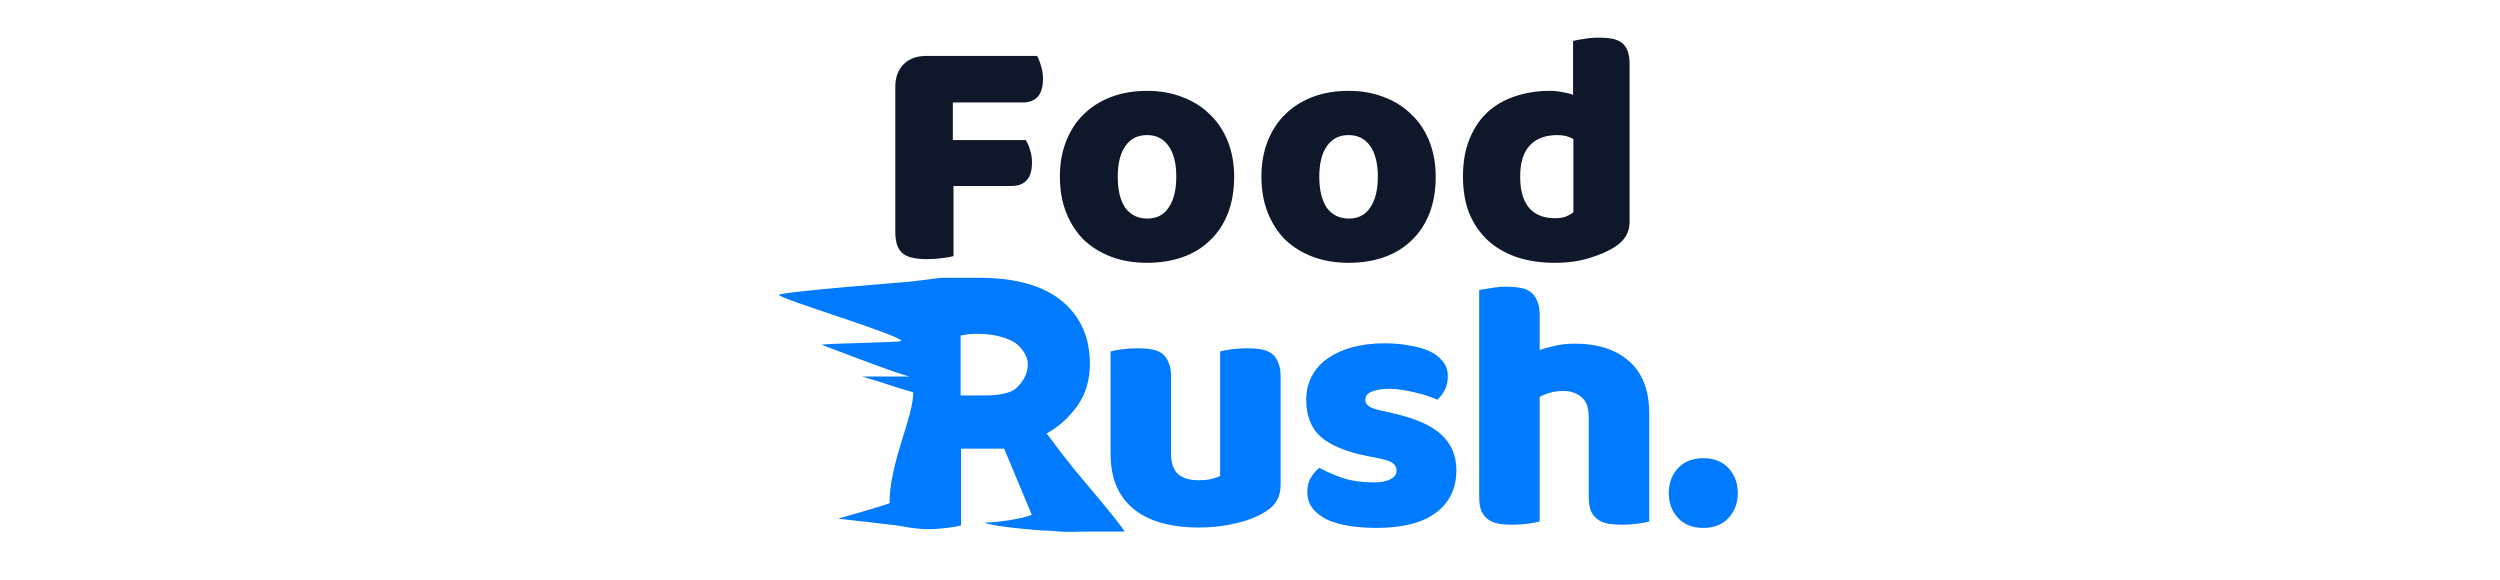 <svg width="375" height="87" viewBox="0 0 375 87" fill="none" xmlns="http://www.w3.org/2000/svg">
<path d="M166.585 52.721C166.941 52.614 167.492 52.507 168.239 52.401C169.022 52.294 169.822 52.24 170.641 52.24C171.423 52.24 172.117 52.294 172.722 52.401C173.362 52.507 173.895 52.721 174.322 53.041C174.749 53.361 175.069 53.806 175.283 54.375C175.532 54.908 175.656 55.62 175.656 56.509V67.981C175.656 69.44 176.012 70.489 176.723 71.129C177.435 71.734 178.467 72.037 179.818 72.037C180.636 72.037 181.295 71.965 181.793 71.823C182.326 71.681 182.735 71.538 183.02 71.396V52.721C183.376 52.614 183.927 52.507 184.674 52.401C185.457 52.294 186.257 52.24 187.075 52.24C187.858 52.24 188.551 52.294 189.156 52.401C189.796 52.507 190.33 52.721 190.757 53.041C191.184 53.361 191.504 53.806 191.717 54.375C191.966 54.908 192.091 55.62 192.091 56.509V72.73C192.091 74.509 191.344 75.843 189.85 76.732C188.605 77.515 187.111 78.102 185.368 78.493C183.66 78.92 181.793 79.133 179.765 79.133C177.844 79.133 176.065 78.92 174.429 78.493C172.828 78.066 171.441 77.408 170.267 76.519C169.093 75.629 168.186 74.491 167.546 73.104C166.905 71.681 166.585 69.973 166.585 67.981V52.721ZM218.452 70.543C218.452 73.246 217.438 75.362 215.41 76.892C213.383 78.422 210.395 79.187 206.446 79.187C204.952 79.187 203.565 79.08 202.284 78.866C201.003 78.653 199.901 78.333 198.976 77.906C198.086 77.444 197.375 76.874 196.841 76.198C196.343 75.523 196.094 74.722 196.094 73.797C196.094 72.944 196.272 72.232 196.628 71.663C196.984 71.058 197.411 70.56 197.909 70.169C198.94 70.738 200.114 71.254 201.43 71.716C202.782 72.143 204.329 72.357 206.072 72.357C207.175 72.357 208.011 72.197 208.58 71.876C209.185 71.556 209.487 71.129 209.487 70.596C209.487 70.098 209.274 69.707 208.847 69.422C208.42 69.137 207.709 68.906 206.713 68.728L205.112 68.408C202.017 67.803 199.705 66.861 198.175 65.58C196.681 64.264 195.934 62.396 195.934 59.977C195.934 58.661 196.219 57.469 196.788 56.402C197.357 55.335 198.158 54.446 199.189 53.734C200.221 53.023 201.448 52.472 202.871 52.08C204.329 51.689 205.93 51.493 207.673 51.493C208.989 51.493 210.217 51.6 211.355 51.813C212.529 51.991 213.543 52.276 214.396 52.667C215.25 53.059 215.926 53.574 216.424 54.215C216.922 54.819 217.171 55.549 217.171 56.402C217.171 57.221 217.011 57.932 216.691 58.537C216.406 59.106 216.033 59.586 215.57 59.977C215.286 59.8 214.859 59.622 214.29 59.444C213.721 59.23 213.098 59.053 212.422 58.91C211.746 58.732 211.053 58.59 210.341 58.483C209.665 58.377 209.043 58.323 208.474 58.323C207.3 58.323 206.393 58.466 205.752 58.75C205.112 58.999 204.792 59.408 204.792 59.977C204.792 60.369 204.97 60.689 205.325 60.938C205.681 61.187 206.357 61.418 207.353 61.632L209.007 62.005C212.422 62.788 214.841 63.873 216.264 65.26C217.722 66.612 218.452 68.373 218.452 70.543ZM247.382 78.226C247.026 78.333 246.457 78.44 245.675 78.546C244.928 78.653 244.145 78.706 243.327 78.706C242.544 78.706 241.833 78.653 241.193 78.546C240.588 78.44 240.072 78.226 239.645 77.906C239.218 77.586 238.88 77.159 238.631 76.625C238.418 76.056 238.311 75.327 238.311 74.438V62.592C238.311 61.133 237.938 60.12 237.191 59.55C236.479 58.946 235.59 58.643 234.523 58.643C233.811 58.643 233.135 58.732 232.495 58.91C231.855 59.088 231.339 59.301 230.948 59.55V78.226C230.592 78.333 230.023 78.44 229.24 78.546C228.493 78.653 227.711 78.706 226.892 78.706C226.11 78.706 225.398 78.653 224.758 78.546C224.153 78.44 223.638 78.226 223.211 77.906C222.784 77.586 222.446 77.159 222.197 76.625C221.983 76.056 221.877 75.327 221.877 74.438V43.489C222.268 43.418 222.837 43.33 223.584 43.223C224.367 43.08 225.149 43.009 225.932 43.009C226.715 43.009 227.408 43.063 228.013 43.169C228.653 43.276 229.187 43.489 229.614 43.81C230.041 44.13 230.361 44.575 230.574 45.144C230.823 45.677 230.948 46.389 230.948 47.278V52.507C231.41 52.329 232.104 52.134 233.029 51.92C233.989 51.671 235.039 51.547 236.177 51.547C239.699 51.547 242.438 52.436 244.394 54.215C246.386 55.958 247.382 58.572 247.382 62.058V78.226ZM250.315 73.957C250.315 72.463 250.777 71.218 251.702 70.222C252.627 69.226 253.89 68.728 255.491 68.728C257.091 68.728 258.354 69.226 259.279 70.222C260.204 71.218 260.666 72.463 260.666 73.957C260.666 75.451 260.204 76.697 259.279 77.692C258.354 78.689 257.091 79.187 255.491 79.187C253.89 79.187 252.627 78.689 251.702 77.692C250.777 76.697 250.315 75.451 250.315 73.957Z" fill="#007AFF"/>
<path d="M144.15 67.3V78.826C143.71 78.946 143.01 79.066 142.049 79.186C141.129 79.306 140.208 79.366 139.288 79.366C138.367 79.366 138.2 79.36 136.738 79.186C136.058 79.066 135.663 78.998 134.621 78.826C134.031 78.728 125.735 77.803 125.735 77.803C125.735 77.803 134.029 75.433 133.436 75.433C133.436 69.353 136.991 62.658 136.991 58.847C132.844 57.662 133.437 57.662 129.29 56.477C132.844 56.477 132.844 56.477 136.399 56.477C134.029 55.885 123.366 51.738 123.29 51.731C123.29 51.493 135.214 51.391 135.214 51.146C135.214 50.305 116.417 44.667 116.858 44.227C117.338 43.747 136.398 42.26 136.398 42.26C139.457 41.9 141.137 41.667 141.137 41.667C142.914 41.667 144.751 41.667 146.791 41.667C152.314 41.667 156.476 42.828 159.278 45.149C162.079 47.47 163.48 50.612 163.48 54.574C163.48 57.055 162.839 59.176 161.559 60.937C160.278 62.698 158.757 64.058 156.997 65.019C158.437 66.98 159.858 68.821 161.259 70.542C162.659 72.263 167.887 78.329 168.688 79.73C167.238 79.73 166.913 79.737 163.975 79.73C161.229 79.73 160.192 79.843 158.9 79.73C157.186 79.58 157.132 79.58 156.539 79.58C155.947 79.58 148.838 78.988 147.654 78.395C149.431 78.395 153.577 77.803 154.762 77.211L150.624 67.3H144.15ZM147.932 59.316C149.453 59.316 151.512 59.055 152.393 58.254C153.273 57.454 154.17 56.221 154.17 54.7C154.17 53.179 152.985 51.738 151.8 51.146C150.615 50.553 148.852 50.072 146.731 50.072C146.131 50.072 145.651 50.092 145.291 50.132C144.931 50.172 144.53 50.232 144.09 50.312V59.316H147.932Z" fill="#007AFF"/>
<path d="M155.549 8.389C155.781 8.755 155.981 9.254 156.147 9.886C156.347 10.484 156.447 11.116 156.447 11.781C156.447 13.079 156.164 14.01 155.598 14.575C155.066 15.108 154.335 15.374 153.403 15.374H142.926V21.012H153.852C154.118 21.377 154.335 21.86 154.501 22.458C154.7 23.057 154.8 23.689 154.8 24.354C154.8 25.618 154.517 26.533 153.952 27.098C153.42 27.631 152.688 27.897 151.757 27.897H143.026V38.424C142.66 38.524 142.078 38.624 141.279 38.723C140.514 38.823 139.749 38.873 138.984 38.873C138.219 38.873 137.537 38.806 136.939 38.673C136.373 38.574 135.891 38.374 135.492 38.075C135.093 37.775 134.793 37.36 134.594 36.828C134.394 36.295 134.294 35.597 134.294 34.732V13.029C134.294 11.598 134.71 10.468 135.542 9.636C136.373 8.805 137.504 8.389 138.934 8.389H155.549ZM185.124 26.5C185.124 28.562 184.808 30.408 184.176 32.038C183.544 33.634 182.646 34.981 181.482 36.079C180.351 37.177 178.987 38.008 177.391 38.574C175.794 39.139 174.015 39.422 172.052 39.422C170.09 39.422 168.311 39.123 166.714 38.524C165.117 37.925 163.737 37.077 162.573 35.979C161.442 34.848 160.561 33.485 159.929 31.888C159.297 30.292 158.981 28.495 158.981 26.5C158.981 24.537 159.297 22.758 159.929 21.161C160.561 19.565 161.442 18.218 162.573 17.12C163.737 15.989 165.117 15.124 166.714 14.525C168.311 13.927 170.09 13.627 172.052 13.627C174.015 13.627 175.794 13.944 177.391 14.575C178.987 15.174 180.351 16.039 181.482 17.17C182.646 18.267 183.544 19.615 184.176 21.211C184.808 22.808 185.124 24.57 185.124 26.5ZM167.662 26.5C167.662 28.529 168.044 30.092 168.809 31.19C169.608 32.254 170.705 32.786 172.102 32.786C173.499 32.786 174.564 32.237 175.295 31.14C176.06 30.042 176.443 28.495 176.443 26.5C176.443 24.504 176.06 22.974 175.295 21.91C174.53 20.812 173.449 20.263 172.052 20.263C170.655 20.263 169.574 20.812 168.809 21.91C168.044 22.974 167.662 24.504 167.662 26.5ZM215.356 26.5C215.356 28.562 215.04 30.408 214.408 32.038C213.776 33.634 212.878 34.981 211.714 36.079C210.583 37.177 209.219 38.008 207.623 38.574C206.026 39.139 204.247 39.422 202.284 39.422C200.322 39.422 198.542 39.123 196.946 38.524C195.349 37.925 193.969 37.077 192.805 35.979C191.674 34.848 190.792 33.485 190.16 31.888C189.528 30.292 189.212 28.495 189.212 26.5C189.212 24.537 189.528 22.758 190.16 21.161C190.792 19.565 191.674 18.218 192.805 17.12C193.969 15.989 195.349 15.124 196.946 14.525C198.542 13.927 200.322 13.627 202.284 13.627C204.247 13.627 206.026 13.944 207.623 14.575C209.219 15.174 210.583 16.039 211.714 17.17C212.878 18.267 213.776 19.615 214.408 21.211C215.04 22.808 215.356 24.57 215.356 26.5ZM197.894 26.5C197.894 28.529 198.276 30.092 199.041 31.19C199.839 32.254 200.937 32.786 202.334 32.786C203.731 32.786 204.795 32.237 205.527 31.14C206.292 30.042 206.675 28.495 206.675 26.5C206.675 24.504 206.292 22.974 205.527 21.91C204.762 20.812 203.681 20.263 202.284 20.263C200.887 20.263 199.806 20.812 199.041 21.91C198.276 22.974 197.894 24.504 197.894 26.5ZM219.444 26.5C219.444 24.305 219.777 22.409 220.442 20.812C221.107 19.182 222.022 17.835 223.186 16.771C224.383 15.706 225.764 14.925 227.327 14.426C228.924 13.894 230.637 13.627 232.466 13.627C233.131 13.627 233.78 13.694 234.412 13.827C235.044 13.927 235.559 14.06 235.958 14.226V6.144C236.291 6.044 236.823 5.944 237.555 5.844C238.287 5.711 239.035 5.645 239.8 5.645C240.532 5.645 241.181 5.695 241.746 5.794C242.345 5.894 242.844 6.094 243.243 6.393C243.642 6.692 243.941 7.108 244.141 7.64C244.34 8.139 244.44 8.805 244.44 9.636V33.285C244.44 34.848 243.708 36.096 242.245 37.027C241.28 37.659 240.033 38.208 238.503 38.673C236.973 39.172 235.21 39.422 233.214 39.422C231.052 39.422 229.107 39.123 227.377 38.524C225.681 37.925 224.234 37.06 223.036 35.929C221.872 34.798 220.974 33.451 220.342 31.888C219.743 30.292 219.444 28.495 219.444 26.5ZM233.614 20.263C231.817 20.263 230.437 20.779 229.472 21.81C228.508 22.841 228.026 24.404 228.026 26.5C228.026 28.562 228.475 30.125 229.373 31.19C230.271 32.221 231.568 32.736 233.264 32.736C233.863 32.736 234.395 32.653 234.861 32.487C235.36 32.287 235.742 32.071 236.008 31.838V20.862C235.343 20.463 234.545 20.263 233.614 20.263Z" fill="#0F172A"/>
</svg>

